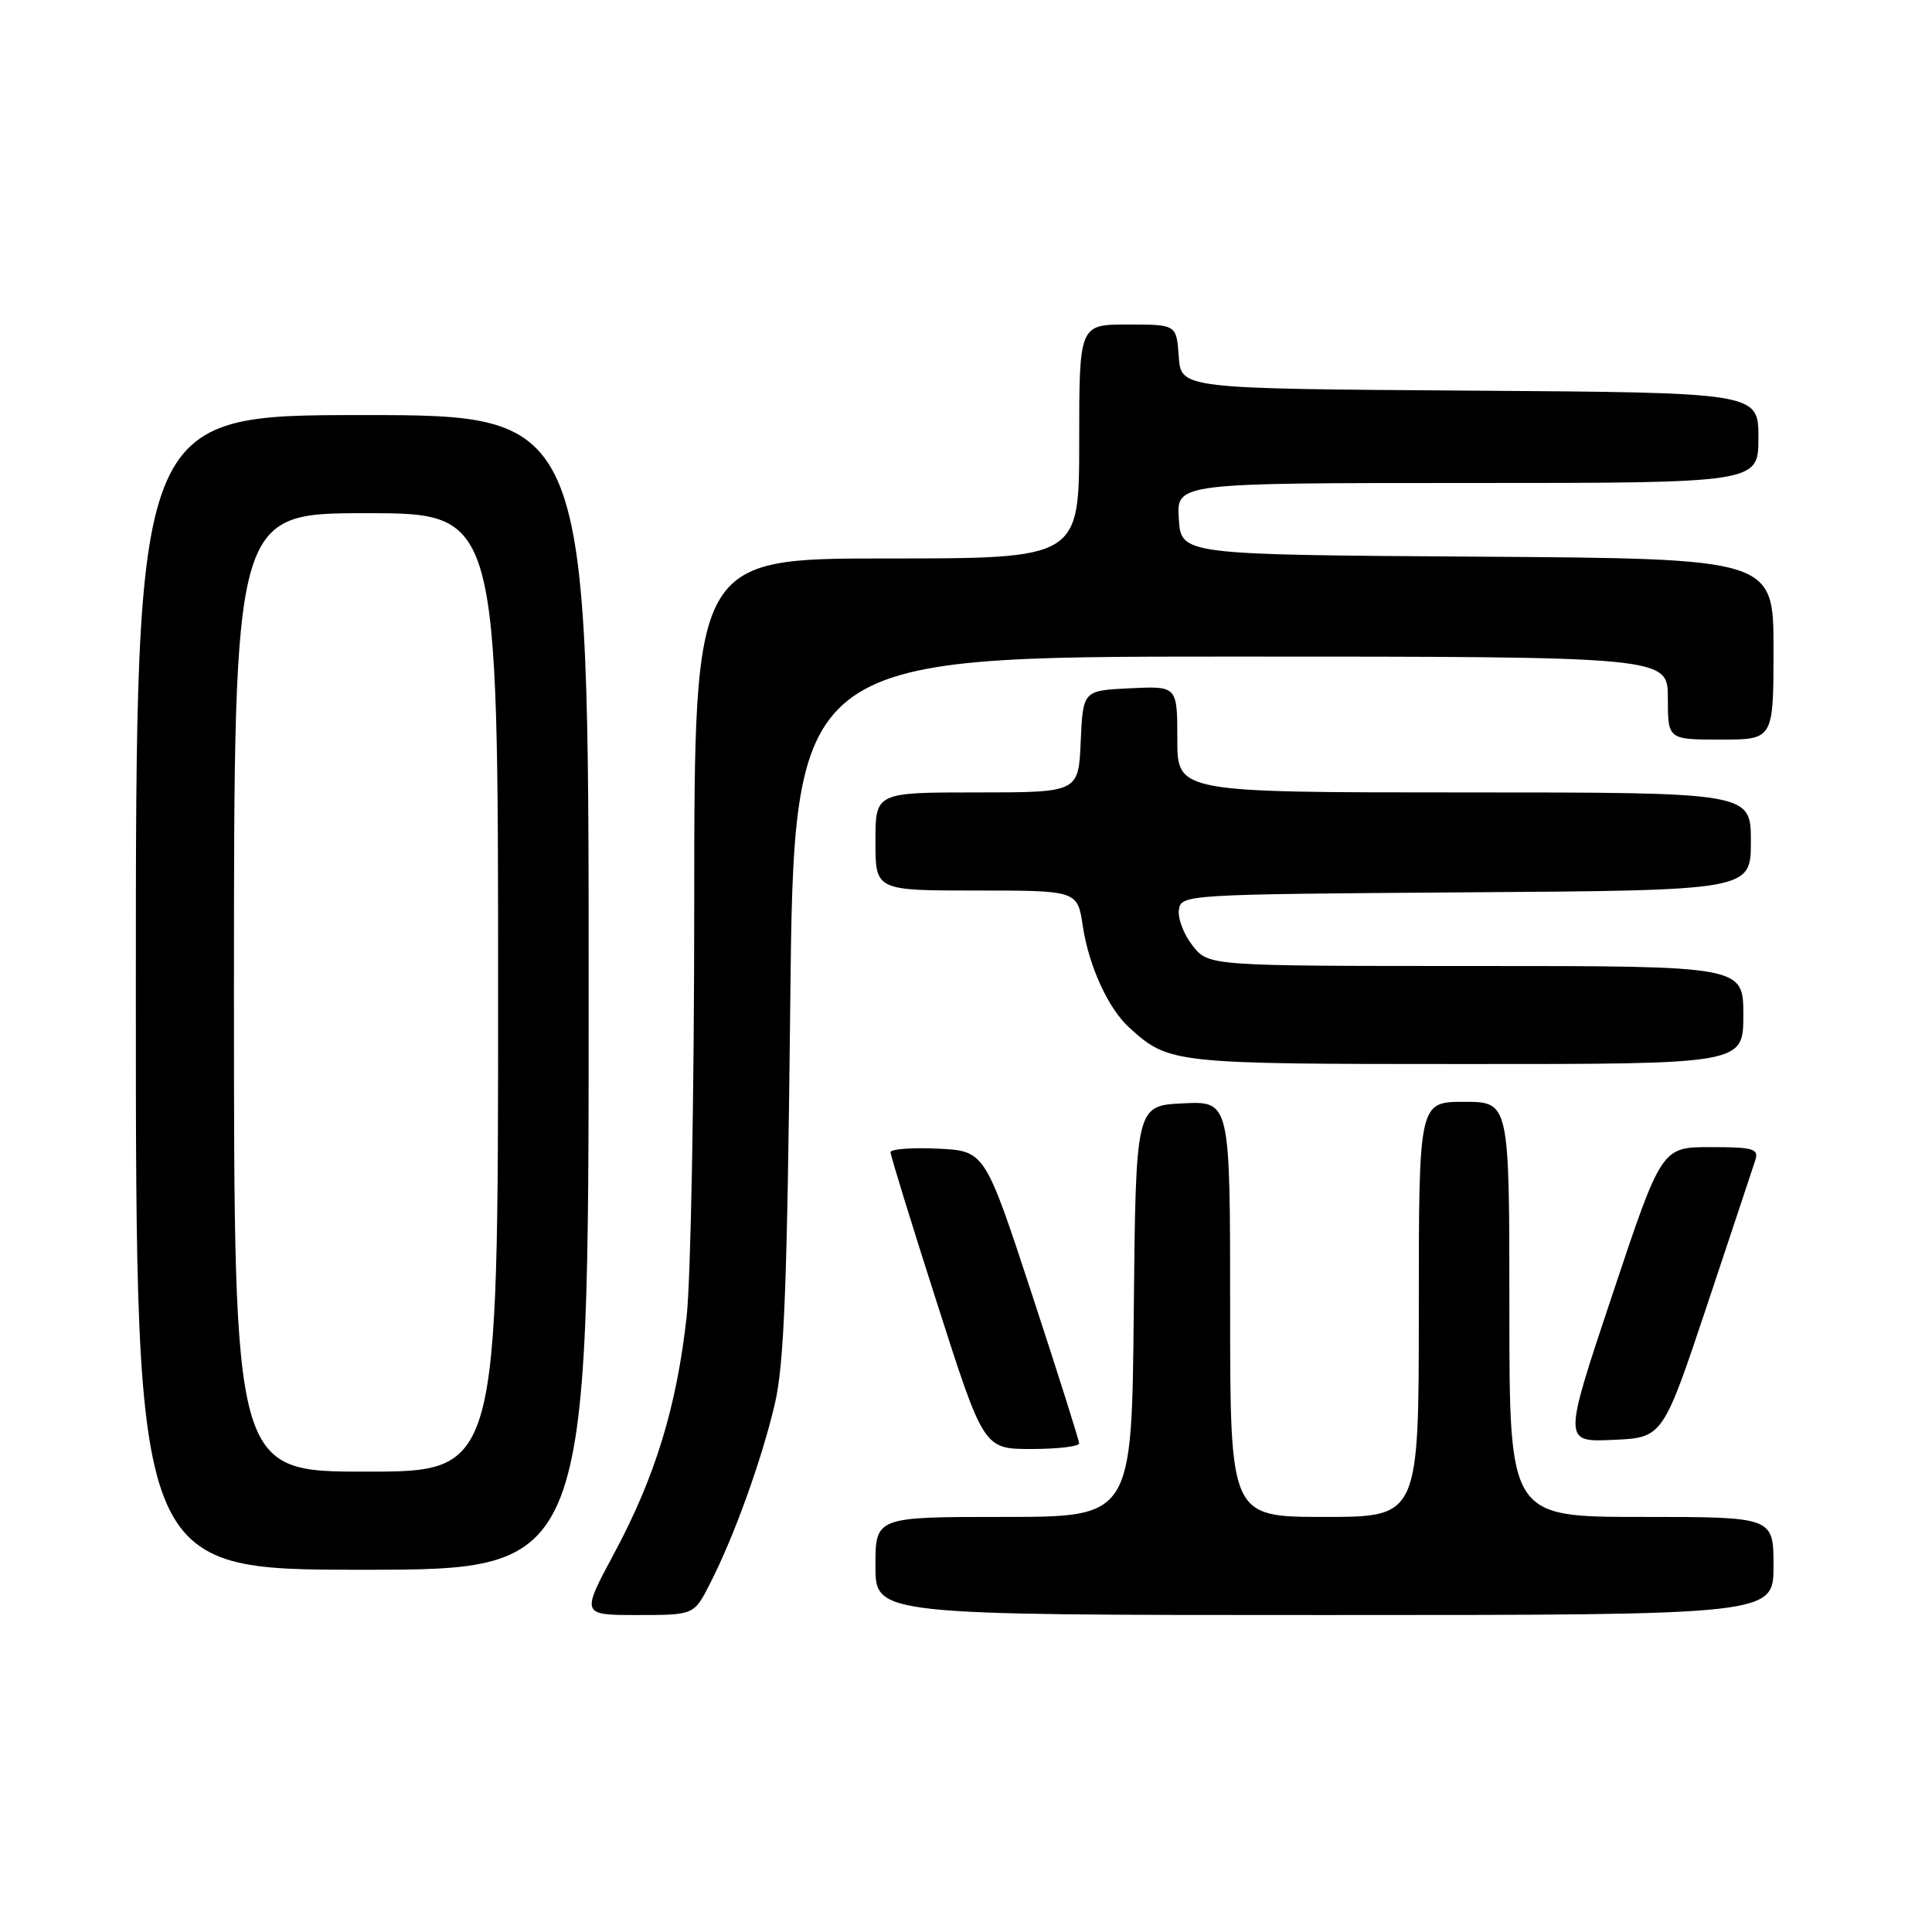 <?xml version="1.0" encoding="UTF-8" standalone="no"?>
<!DOCTYPE svg PUBLIC "-//W3C//DTD SVG 1.1//EN" "http://www.w3.org/Graphics/SVG/1.1/DTD/svg11.dtd" >
<svg xmlns="http://www.w3.org/2000/svg" xmlns:xlink="http://www.w3.org/1999/xlink" version="1.1" viewBox="0 0 256 256">
 <g >
 <path fill="currentColor"
d=" M 94.09 209.82 C 97.27 203.59 100.89 193.56 102.65 186.11 C 103.91 180.80 104.31 170.39 104.71 133.25 C 105.20 87.00 105.20 87.00 163.10 87.00 C 221.00 87.00 221.00 87.00 221.00 92.50 C 221.00 98.00 221.00 98.00 228.00 98.00 C 235.00 98.00 235.00 98.00 235.00 86.01 C 235.00 74.02 235.00 74.02 195.75 73.76 C 156.50 73.50 156.50 73.50 156.20 68.75 C 155.89 64.00 155.89 64.00 194.45 64.00 C 233.00 64.00 233.00 64.00 233.00 58.01 C 233.00 52.02 233.00 52.02 194.75 51.76 C 156.50 51.50 156.50 51.50 156.19 47.25 C 155.89 43.00 155.89 43.00 149.44 43.00 C 143.00 43.00 143.00 43.00 143.00 58.50 C 143.00 74.00 143.00 74.00 117.50 74.00 C 92.00 74.00 92.00 74.00 91.99 119.75 C 91.99 144.91 91.53 169.55 90.98 174.50 C 89.66 186.40 86.81 195.70 81.42 205.75 C 76.99 214.00 76.99 214.00 84.47 214.00 C 91.96 214.00 91.96 214.00 94.09 209.82 Z  M 235.00 207.50 C 235.00 201.00 235.00 201.00 217.50 201.00 C 200.00 201.00 200.00 201.00 200.00 173.50 C 200.00 146.00 200.00 146.00 194.00 146.00 C 188.00 146.00 188.00 146.00 188.00 173.50 C 188.00 201.00 188.00 201.00 175.50 201.00 C 163.00 201.00 163.00 201.00 163.00 173.45 C 163.00 145.90 163.00 145.90 156.75 146.20 C 150.50 146.50 150.50 146.50 150.23 173.75 C 149.97 201.00 149.97 201.00 132.98 201.00 C 116.00 201.00 116.00 201.00 116.00 207.50 C 116.00 214.00 116.00 214.00 175.50 214.00 C 235.00 214.00 235.00 214.00 235.00 207.50 Z  M 78.00 131.50 C 78.00 55.00 78.00 55.00 48.00 55.00 C 18.00 55.00 18.00 55.00 18.00 131.50 C 18.00 208.00 18.00 208.00 48.00 208.00 C 78.00 208.00 78.00 208.00 78.00 131.50 Z  M 142.99 191.25 C 142.98 190.84 140.17 181.95 136.74 171.50 C 130.50 152.50 130.50 152.50 124.25 152.20 C 120.81 152.04 118.00 152.25 118.00 152.68 C 118.00 153.11 120.78 162.13 124.18 172.73 C 130.35 192.00 130.35 192.00 136.68 192.00 C 140.15 192.00 142.99 191.66 142.99 191.25 Z  M 226.18 173.00 C 229.39 163.38 232.27 154.71 232.58 153.75 C 233.07 152.21 232.37 152.00 226.65 152.00 C 220.17 152.00 220.17 152.00 213.65 171.54 C 207.12 191.09 207.12 191.09 213.73 190.79 C 220.33 190.50 220.33 190.50 226.18 173.00 Z  M 231.00 134.50 C 231.00 128.00 231.00 128.00 195.57 128.00 C 160.15 128.00 160.15 128.00 158.03 125.31 C 156.86 123.83 156.04 121.69 156.21 120.56 C 156.50 118.53 157.00 118.50 194.25 118.24 C 232.00 117.98 232.00 117.98 232.00 111.49 C 232.00 105.00 232.00 105.00 194.00 105.00 C 156.00 105.00 156.00 105.00 156.00 97.95 C 156.00 90.90 156.00 90.90 149.75 91.20 C 143.50 91.50 143.50 91.50 143.20 98.25 C 142.91 105.00 142.91 105.00 129.45 105.00 C 116.00 105.00 116.00 105.00 116.00 111.50 C 116.00 118.00 116.00 118.00 129.39 118.00 C 142.77 118.00 142.77 118.00 143.48 122.73 C 144.28 128.03 146.86 133.66 149.65 136.18 C 154.91 140.94 155.35 140.99 194.25 140.99 C 231.00 141.00 231.00 141.00 231.00 134.50 Z  M 31.00 131.50 C 31.00 68.00 31.00 68.00 48.50 68.00 C 66.00 68.00 66.00 68.00 66.00 131.50 C 66.00 195.00 66.00 195.00 48.50 195.00 C 31.00 195.00 31.00 195.00 31.00 131.50 Z "/>
</g>
</svg>